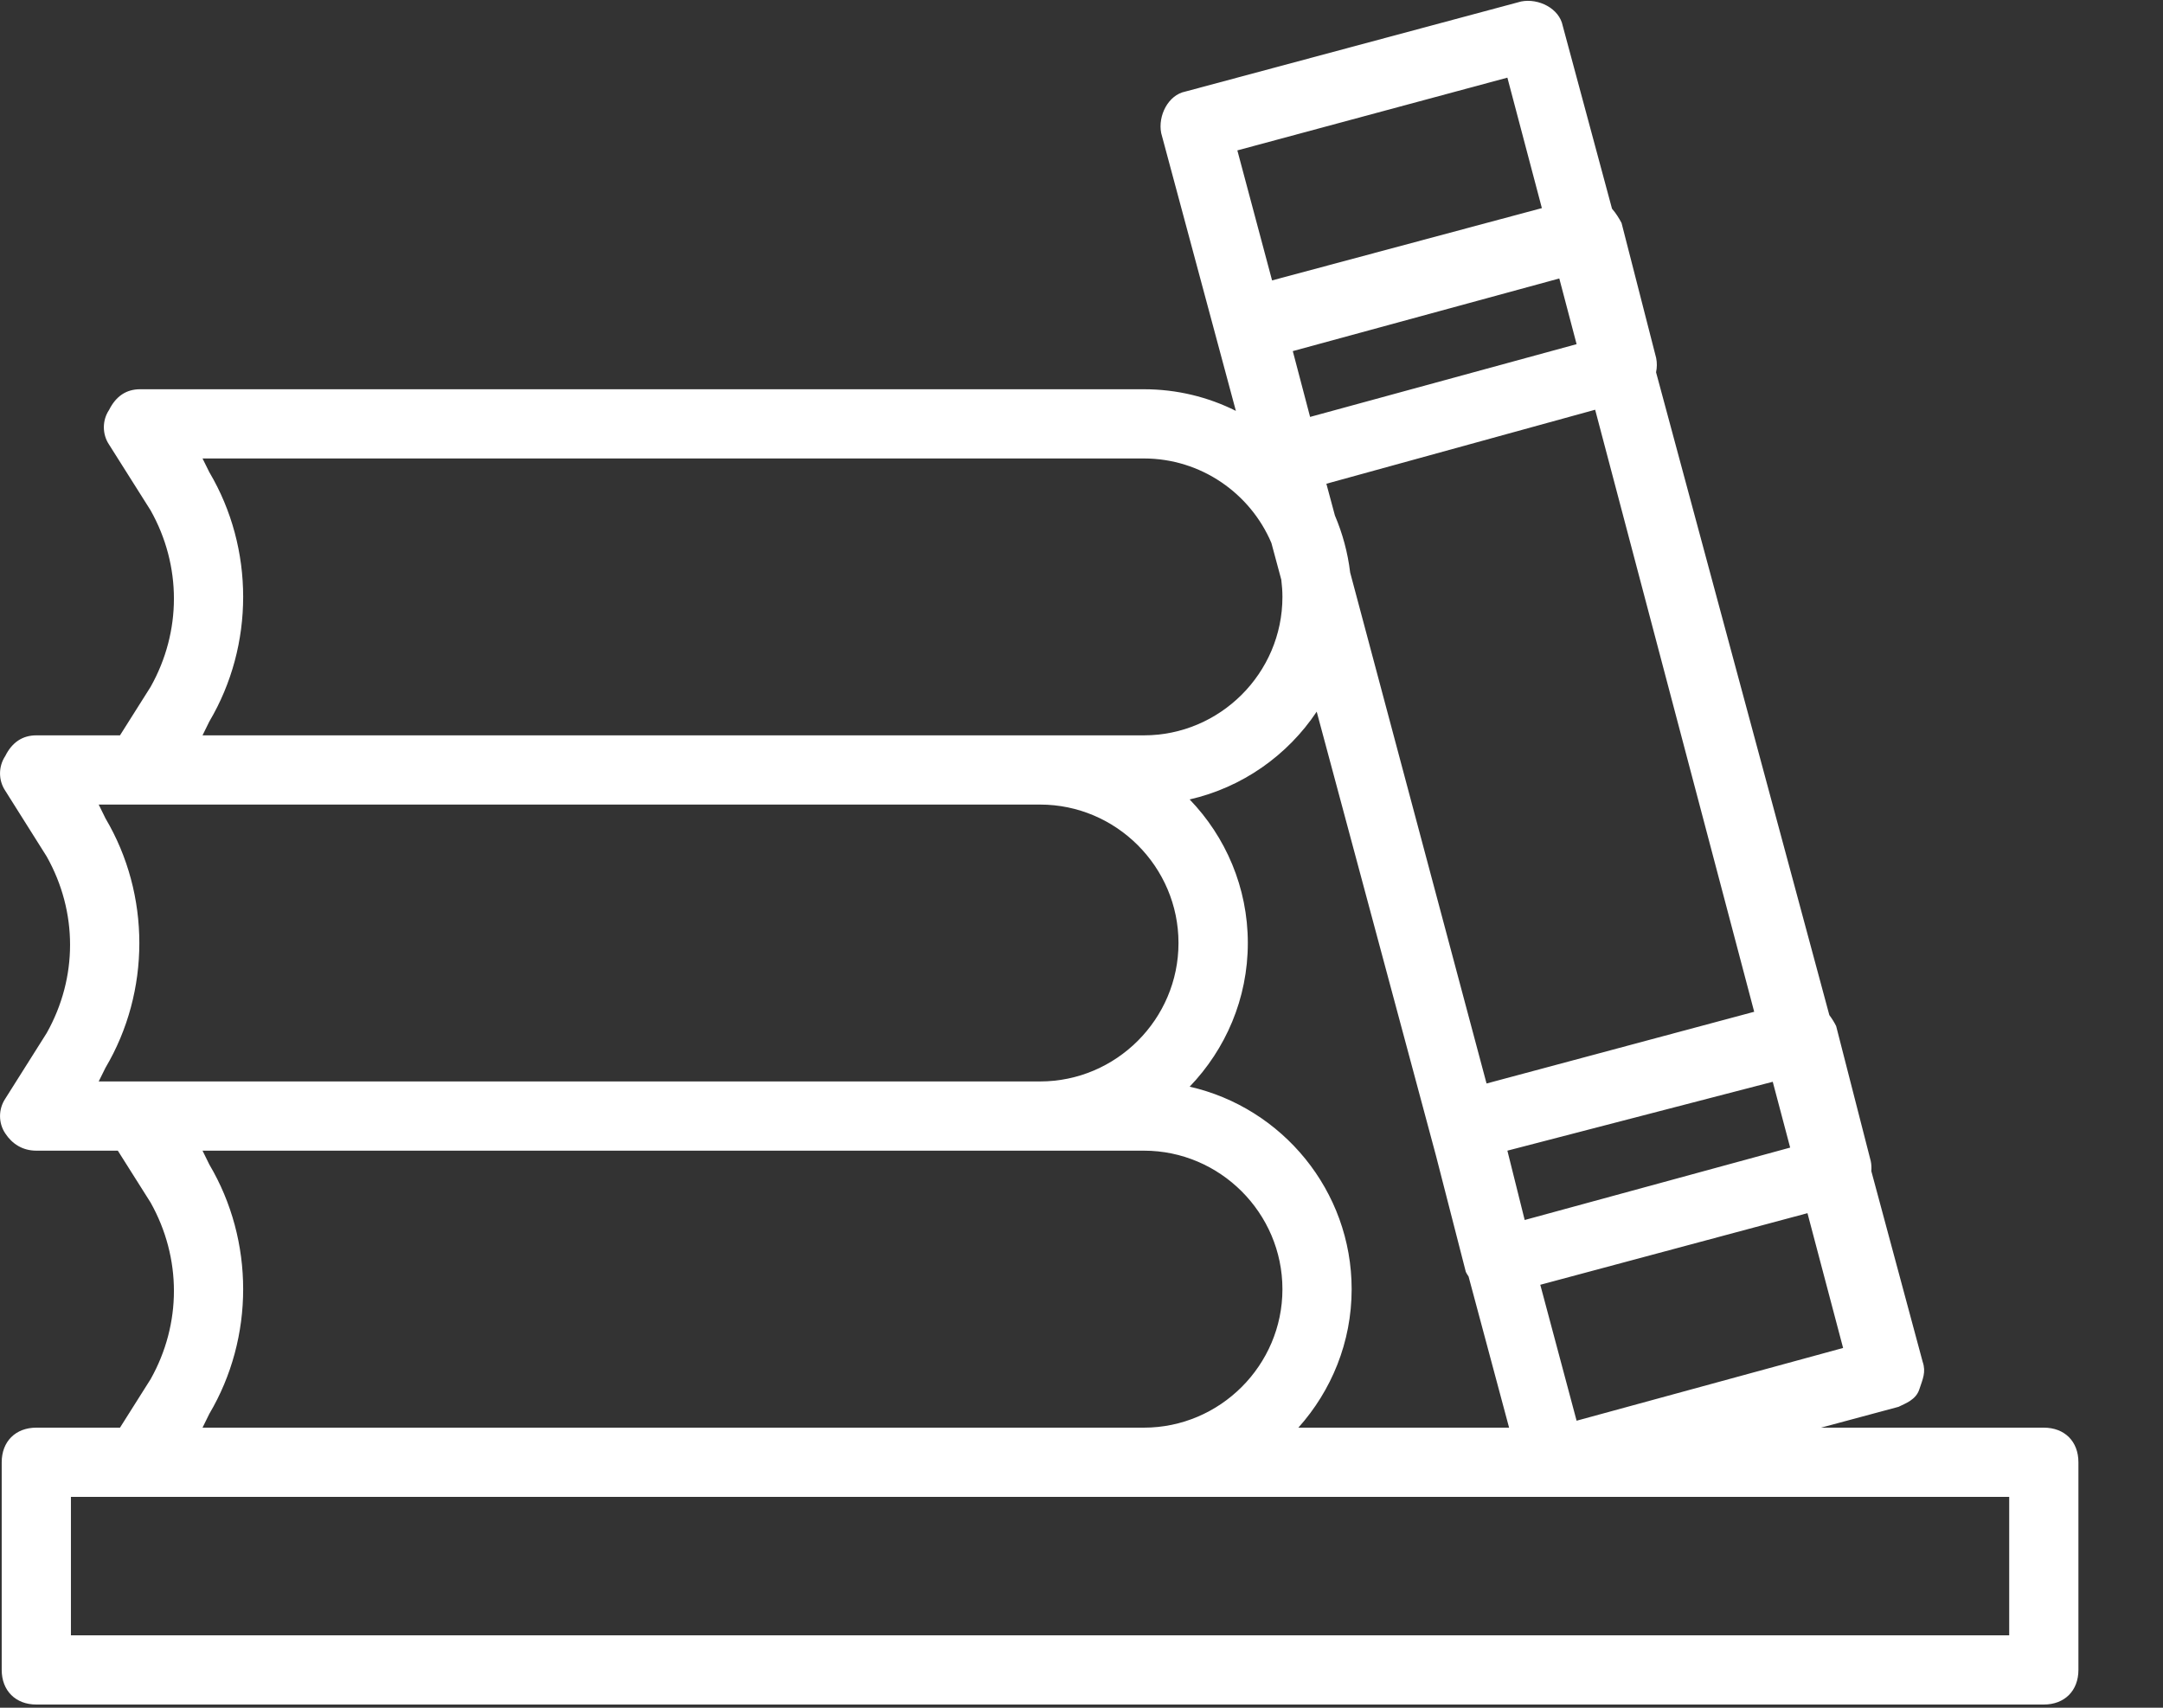 <?xml version="1.0" encoding="UTF-8"?>
<svg width="19px" height="15px" viewBox="0 0 19 15" version="1.1" xmlns="http://www.w3.org/2000/svg" xmlns:xlink="http://www.w3.org/1999/xlink">
    <rect x="0" y="0" width="19" height="15" fill="#333333" stroke="none"/>
    <title>001-book</title>
    <g id="MIS-UI" stroke="none" stroke-width="1" fill="none" fill-rule="evenodd">
        <g id="7.1.7a-My-Appraisals-Review-Form" transform="translate(-27, -893)" fill="#FFFFFF" fill-rule="nonzero">
            <g id="001-book" transform="translate(27, 893)">
                <path d="M17.953,12.54 L15.996,12.54 L16.677,12.357 C16.737,12.327 16.829,12.296 16.859,12.205 C16.889,12.114 16.92,12.053 16.889,11.962 L16.438,10.287 C16.44,10.257 16.439,10.227 16.433,10.199 L16.129,9.013 C16.115,8.984 16.093,8.948 16.069,8.916 L14.547,3.27 C14.556,3.228 14.556,3.186 14.548,3.145 L14.244,1.959 C14.225,1.922 14.195,1.873 14.16,1.833 L13.727,0.226 C13.697,0.074 13.515,-0.017 13.362,0.013 L10.413,0.804 C10.261,0.834 10.17,1.017 10.2,1.169 L10.856,3.609 C10.612,3.487 10.338,3.419 10.048,3.419 L1.231,3.419 C1.11,3.419 1.019,3.479 0.958,3.601 C0.897,3.692 0.897,3.814 0.958,3.905 L1.323,4.483 C1.596,4.969 1.596,5.547 1.323,6.033 L1.054,6.459 L0.319,6.459 C0.198,6.459 0.106,6.52 0.046,6.641 C-0.015,6.733 -0.015,6.854 0.046,6.945 L0.41,7.523 C0.684,8.01 0.684,8.587 0.41,9.074 L0.046,9.651 C-0.015,9.743 -0.015,9.864 0.046,9.955 C0.106,10.047 0.198,10.107 0.319,10.107 L1.035,10.107 L1.323,10.563 C1.596,11.05 1.596,11.628 1.323,12.114 L1.054,12.54 L0.319,12.54 C0.137,12.54 0.015,12.661 0.015,12.844 L0.015,14.668 C0.015,14.85 0.137,14.972 0.319,14.972 L17.953,14.972 C18.136,14.972 18.257,14.85 18.257,14.668 L18.257,12.844 C18.257,12.661 18.136,12.54 17.953,12.54 Z M10.45,9.545 C10.766,9.216 10.961,8.772 10.961,8.283 C10.961,7.795 10.766,7.35 10.45,7.022 C10.913,6.916 11.31,6.635 11.566,6.251 L12.614,10.152 L12.876,11.172 C12.883,11.186 12.891,11.199 12.9,11.212 L13.256,12.54 L11.405,12.54 C11.695,12.216 11.873,11.79 11.873,11.324 C11.873,10.458 11.262,9.729 10.45,9.545 Z M13.849,3.023 L11.508,3.662 L11.356,3.084 L13.697,2.446 L13.849,3.023 Z M14.012,3.599 L15.409,8.887 L13.058,9.517 L11.86,5.029 C11.839,4.854 11.793,4.685 11.726,4.528 L11.651,4.249 L14.012,3.599 Z M13.241,10.107 L15.572,9.502 L15.725,10.08 L13.393,10.716 L13.241,10.107 Z M13.849,12.479 L13.53,11.285 L15.877,10.656 L16.19,11.84 L13.849,12.479 Z M13.241,0.682 L13.544,1.828 L11.174,2.463 L10.869,1.321 L13.241,0.682 Z M1.839,4.148 L1.779,4.027 L10.048,4.027 C10.55,4.027 10.983,4.334 11.168,4.769 L11.255,5.092 C11.261,5.142 11.265,5.192 11.265,5.243 C11.265,5.912 10.717,6.459 10.048,6.459 L9.136,6.459 L1.779,6.459 L1.839,6.337 C2.235,5.668 2.235,4.817 1.839,4.148 Z M0.927,7.189 L0.867,7.067 L1.231,7.067 L9.136,7.067 C9.805,7.067 10.352,7.614 10.352,8.283 C10.352,8.952 9.805,9.499 9.136,9.499 L1.231,9.499 L0.867,9.499 L0.927,9.378 C1.323,8.709 1.323,7.858 0.927,7.189 Z M1.839,10.229 L1.779,10.107 L9.136,10.107 L10.048,10.107 C10.717,10.107 11.265,10.655 11.265,11.324 C11.265,11.992 10.717,12.54 10.048,12.54 L1.779,12.54 L1.839,12.418 C2.235,11.749 2.235,10.898 1.839,10.229 Z M17.649,14.364 L0.623,14.364 L0.623,13.148 L1.231,13.148 L10.048,13.148 L13.667,13.148 L13.727,13.148 L17.649,13.148 L17.649,14.364 L17.649,14.364 Z" id="Shape"></path>
            </g>
        </g>
    </g>
</svg>